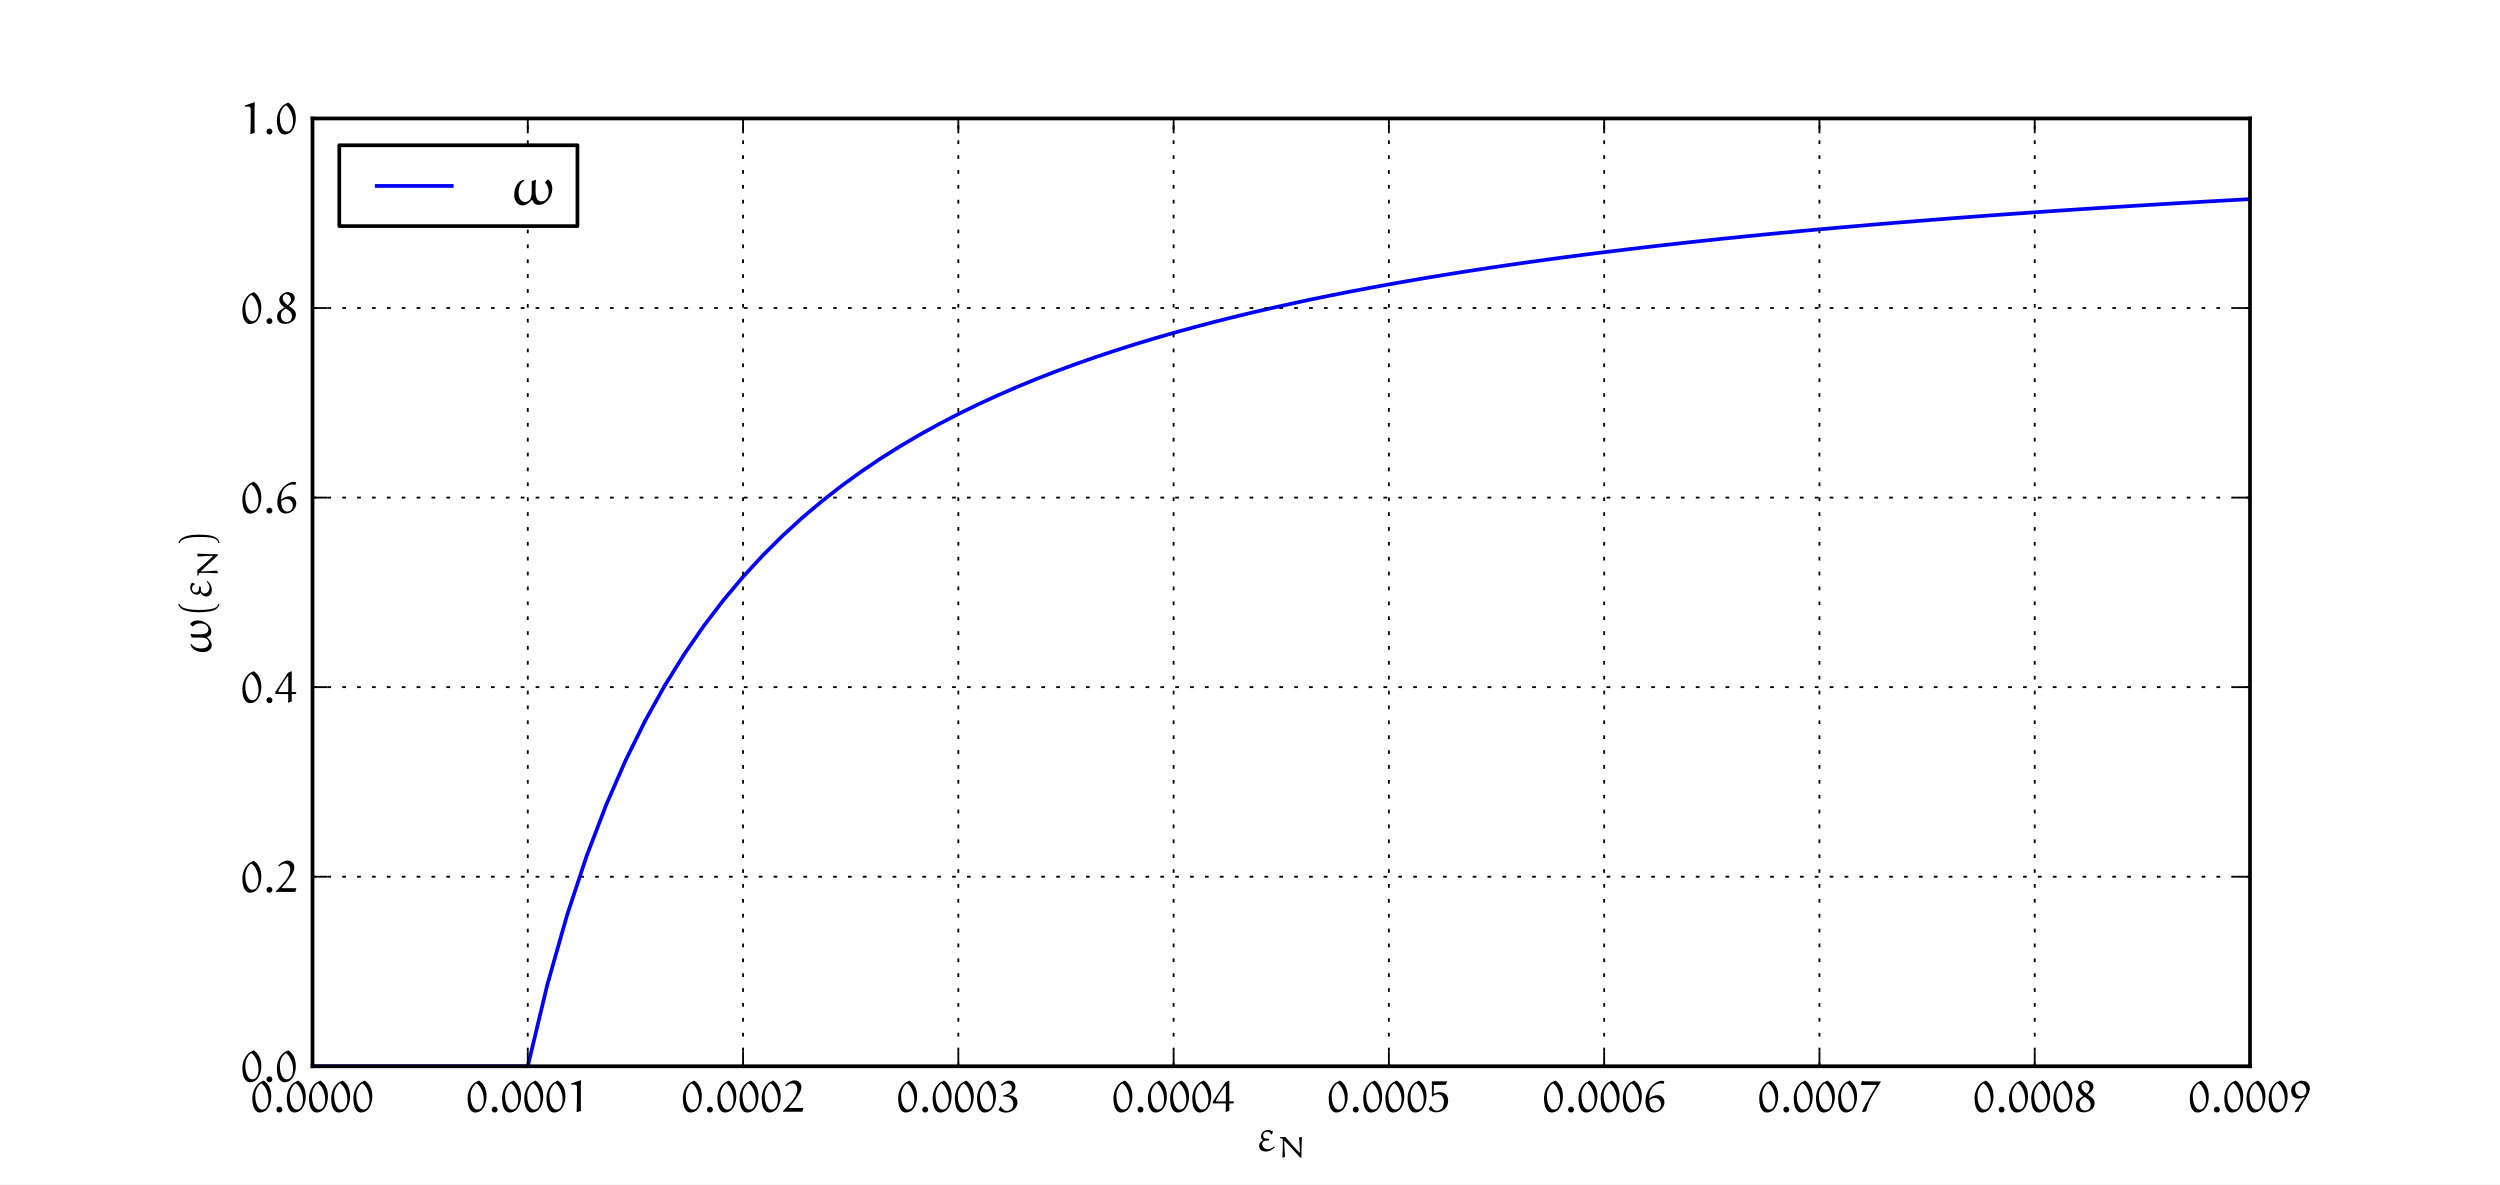 <?xml version="1.0" encoding="UTF-8"?>
<svg xmlns="http://www.w3.org/2000/svg" xmlns:xlink="http://www.w3.org/1999/xlink" width="672.3pt" height="318.6pt" viewBox="0 0 672.3 318.6" version="1.1">
<rect x="0" y="0" width="672.3" height="318.6" fill="#808080" stroke="none"/>
<defs>
<g>
<symbol overflow="visible" id="glyph0-0">
<path style="stroke:none;" d=""/>
</symbol>
<symbol overflow="visible" id="glyph0-1">
<path style="stroke:none;" d="M 3.469 -8.422 C 2.938 -8.203 2.359 -7.906 1.953 -7.516 C 0.938 -6.5 0.406 -5.062 0.406 -3.625 C 0.406 -2.922 0.469 -2.297 0.656 -1.625 C 0.781 -1.125 1.047 -0.641 1.406 -0.266 C 1.703 0.016 2.078 0.172 2.469 0.172 C 3.125 0.172 3.766 -0.094 4.234 -0.547 C 4.656 -0.984 4.969 -1.547 5.156 -2.109 C 5.406 -2.797 5.5 -3.531 5.5 -4.25 C 5.5 -5.188 5.312 -6.125 4.844 -6.953 C 4.5 -7.547 4.062 -8.031 3.469 -8.422 Z M 2.797 -7.656 C 3.328 -7.422 3.875 -6.594 3.938 -6.438 C 4.469 -5.516 4.75 -4.484 4.75 -3.406 C 4.75 -2.922 4.719 -2.438 4.578 -1.984 C 4.453 -1.609 4.297 -1.266 4.031 -0.984 C 3.781 -0.734 3.375 -0.625 3.016 -0.625 C 2.766 -0.625 2.422 -0.781 2.203 -1 C 1.828 -1.375 1.609 -1.859 1.453 -2.375 C 1.266 -3.031 1.203 -3.734 1.203 -4.438 C 1.203 -5.406 1.547 -6.359 2.156 -7.109 C 2.359 -7.344 2.562 -7.5 2.797 -7.656 Z M 2.797 -7.656 "/>
</symbol>
<symbol overflow="visible" id="glyph0-2">
<path style="stroke:none;" d="M 0.922 -0.625 C 0.922 -0.172 1.281 0.172 1.719 0.172 C 2.156 0.172 2.516 -0.172 2.516 -0.625 C 2.516 -1.062 2.156 -1.422 1.719 -1.422 C 1.281 -1.422 0.922 -1.062 0.922 -0.625 Z M 0.922 -0.625 "/>
</symbol>
<symbol overflow="visible" id="glyph0-3">
<path style="stroke:none;" d="M 3.688 -8.516 L 1.094 -7.641 L 1.094 -7.312 L 2.094 -7.312 C 2.391 -7.312 2.625 -7.062 2.641 -6.766 C 2.656 -6.469 2.656 -5.594 2.656 -5.016 C 2.656 -3.328 2.625 -1.656 2.562 0 L 2.703 0.062 L 3.703 -0.266 C 3.672 -1.172 3.672 -3.531 3.672 -5.156 C 3.672 -6.234 3.688 -7.297 3.75 -8.359 Z M 3.688 -8.516 "/>
</symbol>
<symbol overflow="visible" id="glyph0-4">
<path style="stroke:none;" d="M 5.641 -0.953 L 5.578 -1.047 L 1.891 -1.047 C 1.828 -1.047 1.766 -1.062 1.75 -1.109 C 1.734 -1.141 1.75 -1.172 1.75 -1.188 C 2.359 -1.875 2.922 -2.562 3.469 -3.281 C 3.844 -3.797 4.219 -4.297 4.516 -4.844 C 4.828 -5.391 5.094 -5.969 5.094 -6.609 C 5.094 -7.094 4.953 -7.594 4.594 -7.938 C 4.25 -8.281 3.781 -8.469 3.281 -8.469 C 2.828 -8.469 2.406 -8.328 2.016 -8.109 C 1.531 -7.859 1.125 -7.5 0.766 -7.109 L 1 -6.891 C 1.297 -7.125 1.547 -7.297 1.891 -7.484 C 2.109 -7.609 2.375 -7.656 2.641 -7.656 C 2.984 -7.656 3.344 -7.516 3.578 -7.25 C 3.922 -6.906 4 -6.422 4 -6.078 C 4 -5.297 3.719 -4.562 3.297 -3.891 C 2.969 -3.344 2.547 -2.844 2.125 -2.359 C 1.5 -1.609 0.828 -0.906 0.141 -0.219 L 0.141 -0.031 L 5.359 -0.031 Z M 5.641 -0.953 "/>
</symbol>
<symbol overflow="visible" id="glyph0-5">
<path style="stroke:none;" d="M 2.875 -4.562 C 3.375 -4.703 3.844 -4.969 4.203 -5.328 C 4.594 -5.719 4.766 -6.25 4.766 -6.797 C 4.766 -7.219 4.625 -7.656 4.312 -7.953 C 3.984 -8.297 3.484 -8.391 3.031 -8.391 C 2.688 -8.391 2.359 -8.266 2.062 -8.109 C 1.641 -7.875 1.234 -7.578 0.859 -7.266 L 1.031 -7 C 1.297 -7.188 1.578 -7.344 1.875 -7.484 C 2.078 -7.562 2.281 -7.641 2.484 -7.641 C 2.844 -7.641 3.188 -7.547 3.438 -7.297 C 3.672 -7.078 3.797 -6.781 3.797 -6.453 C 3.797 -6 3.609 -5.562 3.281 -5.219 C 3.078 -5.031 2.828 -4.891 2.562 -4.766 C 2.234 -4.609 1.859 -4.516 1.5 -4.438 L 1.5 -4.125 C 1.938 -4.125 2.375 -4.094 2.812 -4 C 3.109 -3.922 3.406 -3.812 3.625 -3.578 C 3.969 -3.219 4.203 -2.734 4.203 -2.219 C 4.203 -1.688 4.047 -1.141 3.656 -0.75 C 3.328 -0.438 2.906 -0.281 2.469 -0.281 C 2.031 -0.281 1.625 -0.484 1.328 -0.797 C 1.141 -0.984 0.984 -1.203 0.844 -1.453 L 0.719 -1.453 L 0.219 -0.578 L 0.297 -0.453 C 0.844 -0.031 1.484 0.203 2.156 0.203 C 3.031 0.203 3.891 -0.094 4.5 -0.703 C 5.016 -1.203 5.328 -1.859 5.328 -2.562 C 5.328 -3.031 5.172 -3.484 4.859 -3.797 C 4.641 -4.016 4.344 -4.141 4.078 -4.25 C 3.688 -4.375 3.281 -4.438 2.875 -4.469 Z M 2.875 -4.562 "/>
</symbol>
<symbol overflow="visible" id="glyph0-6">
<path style="stroke:none;" d="M 4.312 -8.422 L 3.406 -8 L -0.016 -2.812 L -0.016 -2.281 L 3.375 -2.281 L 3.469 -2.172 C 3.469 -1.422 3.469 -0.438 3.406 -0.016 L 3.469 0.062 L 4.422 -0.328 C 4.391 -0.594 4.391 -1.547 4.391 -2.188 L 4.484 -2.281 L 5.469 -2.281 L 5.656 -2.719 L 5.594 -2.812 L 4.469 -2.812 L 4.391 -2.922 C 4.391 -4.766 4.391 -8.016 4.406 -8.344 Z M 3.469 -2.906 L 3.391 -2.812 L 0.828 -2.812 L 0.766 -2.891 C 0.781 -3.156 1.781 -4.812 2.234 -5.516 C 2.578 -6.047 2.938 -6.594 3.344 -7.062 C 3.375 -7.094 3.438 -7.094 3.453 -7.062 C 3.453 -7.047 3.469 -7.016 3.469 -7 Z M 3.469 -2.906 "/>
</symbol>
<symbol overflow="visible" id="glyph0-7">
<path style="stroke:none;" d="M 1.5 -7.094 C 1.5 -7.172 1.562 -7.219 1.641 -7.219 C 2.219 -7.219 3.719 -7.25 4.75 -7.281 L 5.078 -8.219 L 1.078 -8.219 L 0.984 -8.125 L 0.984 -4.219 L 1.141 -4.094 C 1.531 -4.453 2.016 -4.719 2.547 -4.719 C 2.953 -4.719 3.359 -4.609 3.641 -4.312 C 4.078 -3.891 4.203 -3.266 4.203 -2.672 C 4.203 -2 4.031 -1.297 3.562 -0.828 C 3.203 -0.469 2.719 -0.312 2.219 -0.312 C 1.891 -0.312 1.578 -0.484 1.344 -0.703 C 1.094 -0.953 0.938 -1.266 0.797 -1.578 L 0.672 -1.578 L 0.141 -0.906 L 0.156 -0.766 C 0.641 -0.172 1.375 0.125 2.125 0.125 C 3.031 0.125 3.891 -0.219 4.516 -0.844 C 5.078 -1.406 5.359 -2.203 5.359 -3 C 5.359 -3.625 5.172 -4.25 4.719 -4.703 C 4.297 -5.125 3.688 -5.297 3.078 -5.297 C 2.516 -5.297 1.984 -5.094 1.5 -4.859 Z M 1.5 -7.094 "/>
</symbol>
<symbol overflow="visible" id="glyph0-8">
<path style="stroke:none;" d="M 5.625 -8.219 C 5.453 -8.297 5.156 -8.359 4.969 -8.359 C 4.484 -8.359 4 -8.219 3.578 -7.984 C 3.031 -7.703 2.562 -7.328 2.141 -6.891 C 1.078 -5.828 0.531 -4.344 0.531 -2.844 C 0.531 -1.953 0.734 -1.047 1.375 -0.406 C 1.75 -0.031 2.281 0.156 2.828 0.156 C 3.562 0.156 4.25 -0.156 4.766 -0.672 C 5.266 -1.172 5.625 -1.812 5.625 -2.516 C 5.625 -3.062 5.453 -3.594 5.062 -4 C 4.75 -4.312 4.297 -4.5 3.844 -4.5 C 3.016 -4.5 2.266 -4.156 1.625 -3.641 L 1.547 -3.656 C 1.547 -4.812 1.781 -6.016 2.719 -6.891 C 3.219 -7.344 3.859 -7.656 4.594 -7.656 C 4.828 -7.656 5.047 -7.625 5.281 -7.531 L 5.391 -7.578 Z M 1.578 -3.172 C 1.844 -3.422 2.562 -3.75 3.062 -3.75 C 3.453 -3.75 3.859 -3.625 4.141 -3.328 C 4.484 -3 4.688 -2.531 4.688 -2.062 C 4.688 -1.562 4.547 -1.094 4.203 -0.75 C 3.922 -0.484 3.531 -0.375 3.141 -0.375 C 2.844 -0.375 2.547 -0.516 2.328 -0.719 C 2.078 -0.969 1.875 -1.312 1.766 -1.656 C 1.625 -2.141 1.578 -2.672 1.578 -3.172 Z M 1.578 -3.172 "/>
</symbol>
<symbol overflow="visible" id="glyph0-9">
<path style="stroke:none;" d="M 5.906 -8.062 L 5.906 -8.203 L 3.422 -8.203 C 2.875 -8.203 1.047 -8.219 0.844 -8.297 L 0.578 -7.344 L 0.672 -7.25 L 4.688 -7.25 L 4.75 -7.094 C 4.016 -5.922 2.844 -3.875 2.844 -3.875 C 2.203 -2.766 1.188 -0.984 0.891 0 L 0.969 0.094 L 1.969 -0.141 C 2.359 -1.891 3.125 -3.516 4.062 -5.047 Z M 5.906 -8.062 "/>
</symbol>
<symbol overflow="visible" id="glyph0-10">
<path style="stroke:none;" d="M 2.844 -4 C 3.109 -3.828 3.688 -3.438 3.875 -3.281 C 4.219 -2.922 4.469 -2.5 4.469 -2.016 C 4.469 -1.562 4.344 -1.078 4.031 -0.766 C 3.734 -0.484 3.328 -0.375 2.922 -0.375 C 2.578 -0.375 2.219 -0.531 1.969 -0.781 C 1.625 -1.141 1.469 -1.625 1.469 -2.109 C 1.469 -2.562 1.594 -3.016 1.906 -3.328 C 2.156 -3.594 2.516 -3.828 2.844 -4 Z M 3.734 -4.609 L 3.734 -4.734 C 4.141 -4.984 4.5 -5.297 4.781 -5.672 C 5.016 -6 5.203 -6.391 5.203 -6.797 C 5.203 -7.203 5.062 -7.594 4.766 -7.875 C 4.578 -8.062 4.297 -8.219 4.047 -8.297 C 3.719 -8.406 3.391 -8.453 3.031 -8.438 C 2.516 -8.234 2.016 -8 1.609 -7.625 C 1.234 -7.297 1.062 -6.812 1.062 -6.328 C 1.062 -5.953 1.219 -5.594 1.422 -5.266 C 1.703 -4.891 2.016 -4.609 2.406 -4.344 L 2.406 -4.203 C 1.891 -3.906 1.297 -3.547 0.984 -3.25 C 0.625 -2.891 0.484 -2.375 0.484 -1.875 C 0.484 -1.344 0.594 -0.797 0.984 -0.422 C 1.406 0 2.047 0.125 2.625 0.125 C 3.484 0.125 4.297 -0.203 4.906 -0.797 C 5.312 -1.219 5.516 -1.781 5.516 -2.359 C 5.516 -2.859 5.312 -3.328 4.953 -3.672 C 4.75 -3.875 4.172 -4.297 3.734 -4.609 Z M 3.328 -4.922 C 2.969 -5.172 2.562 -5.516 2.312 -5.875 C 2.125 -6.125 1.984 -6.406 1.984 -6.719 C 1.984 -6.953 2.031 -7.25 2.172 -7.453 C 2.266 -7.578 2.484 -7.75 2.672 -7.875 C 3.172 -7.875 3.578 -7.703 3.844 -7.391 C 4.094 -7.094 4.203 -6.734 4.203 -6.484 C 4.203 -5.859 3.844 -5.266 3.328 -4.922 Z M 3.328 -4.922 "/>
</symbol>
<symbol overflow="visible" id="glyph0-11">
<path style="stroke:none;" d="M 2.562 -0.125 C 2.625 -0.578 2.828 -0.984 3.047 -1.375 C 3.375 -2.016 3.781 -2.625 4.188 -3.234 C 4.562 -3.797 4.906 -4.359 5.188 -4.984 C 5.359 -5.422 5.516 -5.859 5.516 -6.312 C 5.516 -6.859 5.312 -7.406 4.938 -7.781 C 4.703 -8.016 4.422 -8.156 4.125 -8.266 C 3.891 -8.328 3.531 -8.391 2.938 -8.391 C 2.344 -8.125 1.297 -7.578 0.938 -7.141 C 0.594 -6.719 0.484 -6.188 0.484 -5.562 C 0.484 -5.016 0.75 -4.453 1.094 -4.109 C 1.422 -3.797 1.984 -3.578 2.312 -3.578 C 2.547 -3.578 2.812 -3.594 3.031 -3.656 C 3.375 -3.75 3.75 -3.891 4.109 -4.094 L 4.172 -4.016 C 3.797 -3.359 2.766 -2 2.766 -2 C 2.234 -1.297 1.656 -0.531 1.422 0.016 L 1.547 0.109 Z M 4.203 -4.594 C 3.906 -4.297 3.484 -4.203 3.094 -4.203 C 2.75 -4.203 2.375 -4.359 2.125 -4.609 C 1.719 -5.016 1.547 -5.578 1.547 -6.156 C 1.547 -6.844 1.859 -7.359 2.422 -7.688 C 2.5 -7.703 2.531 -7.703 2.625 -7.703 C 3.125 -7.703 3.641 -7.547 3.938 -7.25 C 4.344 -6.859 4.562 -6.328 4.562 -5.766 C 4.562 -5.344 4.5 -4.891 4.203 -4.594 Z M 4.203 -4.594 "/>
</symbol>
<symbol overflow="visible" id="glyph0-12">
<path style="stroke:none;" d="M 4.688 -5.141 C 4.312 -5.406 3.891 -5.625 3.438 -5.625 C 2.891 -5.625 2.328 -5.453 1.953 -5.062 C 1.625 -4.75 1.438 -4.344 1.438 -3.828 C 1.438 -3.469 1.672 -3.062 1.953 -2.891 L 1.953 -2.812 C 1.719 -2.703 1.516 -2.547 1.344 -2.375 C 1.062 -2.109 0.938 -1.703 0.938 -1.297 C 0.938 -0.938 1.078 -0.578 1.344 -0.312 C 1.703 0.031 2.219 0.172 2.703 0.172 C 3.641 0.172 4.5 -0.297 5.141 -0.984 L 5.047 -1.141 L 4.938 -1.172 C 4.688 -0.969 4.406 -0.781 4.109 -0.641 C 3.859 -0.531 3.609 -0.453 3.344 -0.453 C 2.938 -0.453 2.562 -0.531 2.234 -0.828 C 1.953 -1.094 1.766 -1.406 1.766 -1.812 C 1.766 -2.016 1.812 -2.266 1.984 -2.422 C 2.219 -2.656 2.547 -2.766 2.875 -2.766 C 3.078 -2.766 3.25 -2.766 3.438 -2.719 L 3.688 -3.281 C 3.484 -3.281 3.078 -3.297 3.078 -3.297 C 2.766 -3.297 2.469 -3.328 2.234 -3.531 C 2.062 -3.734 2.016 -3.969 2.016 -4.219 C 2.016 -4.438 2.078 -4.641 2.219 -4.781 C 2.453 -5.016 2.734 -5.141 3.047 -5.141 C 3.375 -5.141 3.688 -5.031 3.922 -4.812 C 4.047 -4.688 4.141 -4.547 4.203 -4.375 L 4.328 -4.359 Z M 4.688 -5.141 "/>
</symbol>
<symbol overflow="visible" id="glyph1-0">
<path style="stroke:none;" d=""/>
</symbol>
<symbol overflow="visible" id="glyph1-1">
<path style="stroke:none;" d="M 6.594 -5.531 L 5.859 -5.406 C 6.062 -2.984 6.078 -2.188 6.078 -1.375 C 6.078 -1.359 6.078 -1.312 6.031 -1.312 C 6 -1.312 5.953 -1.359 5.922 -1.375 C 4.875 -2.375 3.422 -4.094 2.219 -5.5 L 0.75 -5.5 L 0.688 -5.438 L 0.719 -5.234 C 0.922 -5.188 1.297 -5.109 1.297 -5.109 C 1.359 -5.094 1.406 -5.062 1.438 -5.016 C 1.484 -4.969 1.484 -4.906 1.484 -4.844 C 1.516 -3.25 1.469 -1.641 1.375 -0.031 L 1.469 0.047 L 2.094 -0.203 C 1.984 -1.578 1.875 -3.328 1.875 -4.359 C 1.875 -4.406 1.875 -4.484 1.922 -4.5 C 1.969 -4.5 2.016 -4.453 2.047 -4.422 C 2.5 -3.969 3.234 -3.219 4.141 -2.219 L 5.578 -0.641 C 5.844 -0.328 5.969 -0.203 6.188 0 L 6.5 0 C 6.5 -1.812 6.531 -3.656 6.641 -5.469 Z M 6.594 -5.531 "/>
</symbol>
<symbol overflow="visible" id="glyph2-0">
<path style="stroke:none;" d=""/>
</symbol>
<symbol overflow="visible" id="glyph2-1">
<path style="stroke:none;" d="M -5.031 -7.75 L -4.891 -7.719 C -4.406 -8.297 -3.641 -8.531 -2.922 -8.531 C -2.312 -8.531 -1.625 -8.375 -1.203 -7.953 C -0.906 -7.656 -0.734 -7.297 -0.734 -6.875 C -0.734 -6.609 -0.812 -6.344 -1 -6.156 C -1.219 -5.922 -1.453 -5.828 -1.766 -5.734 C -2.188 -5.625 -2.719 -5.578 -3.156 -5.578 C -3.938 -5.578 -4.781 -5.578 -5.484 -5.688 L -5.562 -5.625 L -5.234 -4.719 L -2.969 -4.719 C -2.578 -4.719 -2.188 -4.703 -1.812 -4.609 C -1.547 -4.547 -1.297 -4.469 -1.094 -4.281 C -0.812 -4 -0.594 -3.625 -0.594 -3.219 C -0.594 -2.875 -0.781 -2.547 -1.016 -2.312 C -1.203 -2.109 -1.469 -2 -1.734 -1.906 C -2.062 -1.812 -2.422 -1.781 -2.766 -1.781 C -3.594 -1.781 -4.438 -2.016 -5.016 -2.609 C -5.156 -2.734 -5.281 -2.922 -5.406 -3.078 L -5.562 -2.875 C -5.438 -2.5 -5.266 -2.109 -5 -1.844 C -4.234 -1.078 -3.156 -0.797 -2.109 -0.797 C -1.438 -0.797 -0.766 -1.031 -0.297 -1.5 C 0.016 -1.812 0.156 -2.25 0.156 -2.688 C 0.156 -3.031 0 -3.438 -0.172 -3.734 C -0.422 -4.141 -0.719 -4.438 -1.047 -4.75 L -1.047 -4.891 C -0.766 -5.016 -0.438 -5.172 -0.281 -5.328 C -0.031 -5.594 0.047 -5.969 0.047 -6.328 C 0.047 -7.031 -0.297 -7.656 -0.781 -8.141 C -1.547 -8.906 -2.578 -9.328 -3.656 -9.328 C -4.422 -9.328 -5.156 -9.031 -5.641 -8.422 L -5.609 -8.266 Z M -5.031 -7.75 "/>
</symbol>
<symbol overflow="visible" id="glyph2-2">
<path style="stroke:none;" d="M -5.141 -4.688 C -5.406 -4.312 -5.625 -3.891 -5.625 -3.438 C -5.625 -2.891 -5.453 -2.328 -5.062 -1.953 C -4.75 -1.625 -4.344 -1.438 -3.828 -1.438 C -3.469 -1.438 -3.062 -1.672 -2.891 -1.953 L -2.812 -1.953 C -2.703 -1.719 -2.547 -1.516 -2.375 -1.344 C -2.109 -1.062 -1.703 -0.938 -1.297 -0.938 C -0.938 -0.938 -0.578 -1.078 -0.312 -1.344 C 0.031 -1.703 0.172 -2.219 0.172 -2.703 C 0.172 -3.641 -0.297 -4.5 -0.984 -5.141 L -1.141 -5.047 L -1.172 -4.938 C -0.969 -4.688 -0.781 -4.406 -0.641 -4.109 C -0.531 -3.859 -0.453 -3.609 -0.453 -3.344 C -0.453 -2.938 -0.531 -2.562 -0.828 -2.234 C -1.094 -1.953 -1.406 -1.766 -1.812 -1.766 C -2.016 -1.766 -2.266 -1.812 -2.422 -1.984 C -2.656 -2.219 -2.766 -2.547 -2.766 -2.875 C -2.766 -3.078 -2.766 -3.25 -2.719 -3.438 L -3.281 -3.688 C -3.281 -3.484 -3.297 -3.078 -3.297 -3.078 C -3.297 -2.766 -3.328 -2.469 -3.531 -2.234 C -3.734 -2.062 -3.969 -2.016 -4.219 -2.016 C -4.438 -2.016 -4.641 -2.078 -4.781 -2.219 C -5.016 -2.453 -5.141 -2.734 -5.141 -3.047 C -5.141 -3.375 -5.031 -3.688 -4.812 -3.922 C -4.688 -4.047 -4.547 -4.141 -4.375 -4.203 L -4.359 -4.328 Z M -5.141 -4.688 "/>
</symbol>
<symbol overflow="visible" id="glyph3-0">
<path style="stroke:none;" d=""/>
</symbol>
<symbol overflow="visible" id="glyph3-1">
<path style="stroke:none;" d="M 1.953 -3.594 C 1.906 -3.359 1.703 -3 1.469 -2.797 C 1.281 -2.625 1.047 -2.516 0.812 -2.438 C 0.484 -2.312 0.125 -2.25 -0.219 -2.172 C -1.219 -2.016 -2.25 -1.969 -3.281 -1.969 C -4.141 -1.969 -5 -2.016 -5.844 -2.141 C -6.469 -2.234 -7.078 -2.359 -7.641 -2.625 C -8.047 -2.828 -8.406 -3.219 -8.5 -3.594 L -8.828 -3.594 C -8.734 -3.109 -8.359 -2.578 -7.938 -2.281 C -7.391 -1.906 -6.734 -1.719 -6.094 -1.594 C -5.203 -1.406 -4.266 -1.344 -3.344 -1.344 C -2.375 -1.344 -1.406 -1.406 -0.453 -1.562 C 0.156 -1.672 0.781 -1.812 1.297 -2.188 C 1.734 -2.516 2.188 -3.031 2.234 -3.594 Z M 1.953 -3.594 "/>
</symbol>
<symbol overflow="visible" id="glyph3-2">
<path style="stroke:none;" d="M -8.469 -1.031 C -8.359 -1.328 -8.172 -1.609 -7.906 -1.797 C -7.375 -2.156 -6.734 -2.312 -6.109 -2.453 C -5.188 -2.625 -4.25 -2.672 -3.297 -2.672 C -2.25 -2.672 -1.188 -2.672 -0.141 -2.516 C 0.172 -2.469 0.484 -2.375 0.797 -2.266 C 1.016 -2.203 1.234 -2.109 1.406 -1.969 C 1.703 -1.734 1.891 -1.344 1.969 -1.031 L 2.266 -1.031 C 2.219 -1.406 1.922 -2.016 1.531 -2.328 C 1.031 -2.75 0.391 -2.922 -0.234 -3.062 C -1.234 -3.25 -2.25 -3.297 -3.25 -3.297 C -4.266 -3.297 -5.266 -3.234 -6.266 -3 C -6.938 -2.828 -7.625 -2.578 -8.156 -2.109 C -8.469 -1.812 -8.719 -1.438 -8.797 -1.031 Z M -8.469 -1.031 "/>
</symbol>
<symbol overflow="visible" id="glyph4-0">
<path style="stroke:none;" d=""/>
</symbol>
<symbol overflow="visible" id="glyph4-1">
<path style="stroke:none;" d="M -5.531 -6.594 L -5.406 -5.859 C -2.984 -6.062 -2.188 -6.078 -1.375 -6.078 C -1.359 -6.078 -1.312 -6.078 -1.312 -6.031 C -1.312 -6 -1.359 -5.953 -1.375 -5.922 C -2.375 -4.875 -4.094 -3.422 -5.5 -2.219 L -5.5 -0.75 L -5.438 -0.688 L -5.234 -0.719 C -5.188 -0.922 -5.109 -1.297 -5.109 -1.297 C -5.094 -1.359 -5.062 -1.406 -5.016 -1.438 C -4.969 -1.484 -4.906 -1.484 -4.844 -1.484 C -3.25 -1.516 -1.641 -1.469 -0.031 -1.375 L 0.047 -1.469 L -0.203 -2.094 C -1.578 -1.984 -3.328 -1.875 -4.359 -1.875 C -4.406 -1.875 -4.484 -1.875 -4.5 -1.922 C -4.5 -1.969 -4.453 -2.016 -4.422 -2.047 C -3.969 -2.5 -3.219 -3.234 -2.219 -4.141 L -0.641 -5.578 C -0.328 -5.844 -0.203 -5.969 0 -6.188 L 0 -6.5 C -1.812 -6.5 -3.656 -6.531 -5.469 -6.641 Z M -5.531 -6.594 "/>
</symbol>
<symbol overflow="visible" id="glyph5-0">
<path style="stroke:none;" d=""/>
</symbol>
<symbol overflow="visible" id="glyph5-1">
<path style="stroke:none;" d="M 9.312 -6.031 L 9.266 -5.859 C 9.953 -5.281 10.234 -4.375 10.234 -3.5 C 10.234 -2.781 10.062 -1.953 9.531 -1.453 C 9.188 -1.094 8.766 -0.875 8.25 -0.875 C 7.938 -0.875 7.609 -0.969 7.391 -1.203 C 7.109 -1.469 6.984 -1.75 6.891 -2.125 C 6.734 -2.625 6.703 -3.25 6.703 -3.781 C 6.703 -4.719 6.703 -5.734 6.828 -6.578 L 6.734 -6.688 L 5.672 -6.281 L 5.672 -3.578 C 5.672 -3.094 5.641 -2.625 5.516 -2.172 C 5.453 -1.844 5.359 -1.547 5.141 -1.312 C 4.797 -0.969 4.344 -0.719 3.859 -0.719 C 3.438 -0.719 3.062 -0.938 2.766 -1.219 C 2.531 -1.453 2.391 -1.766 2.297 -2.078 C 2.188 -2.484 2.141 -2.906 2.141 -3.328 C 2.141 -4.312 2.422 -5.328 3.125 -6.031 C 3.281 -6.188 3.5 -6.344 3.688 -6.484 L 3.453 -6.688 C 3 -6.531 2.531 -6.328 2.203 -6 C 1.297 -5.078 0.969 -3.781 0.969 -2.531 C 0.969 -1.719 1.234 -0.922 1.812 -0.359 C 2.188 0.016 2.703 0.188 3.234 0.188 C 3.641 0.188 4.125 0 4.484 -0.219 C 4.969 -0.5 5.328 -0.859 5.688 -1.25 L 5.859 -1.25 C 6.031 -0.922 6.203 -0.531 6.391 -0.344 C 6.719 -0.031 7.156 0.062 7.609 0.062 C 8.438 0.062 9.188 -0.359 9.766 -0.938 C 10.688 -1.844 11.203 -3.094 11.203 -4.391 C 11.203 -5.312 10.844 -6.203 10.109 -6.766 L 9.906 -6.734 Z M 9.312 -6.031 "/>
</symbol>
</g>
<clipPath id="clip1">
  <path d="M 84.039 52 L 605.07 52 L 605.07 286.738 L 84.039 286.738 Z M 84.039 52 "/>
</clipPath>
<clipPath id="clip2">
  <path d="M 84.039 31.859 L 85 31.859 L 85 286.738 L 84.039 286.738 Z M 84.039 31.859 "/>
</clipPath>
<clipPath id="clip3">
  <path d="M 141 31.859 L 143 31.859 L 143 286.738 L 141 286.738 Z M 141 31.859 "/>
</clipPath>
<clipPath id="clip4">
  <path d="M 199 31.859 L 201 31.859 L 201 286.738 L 199 286.738 Z M 199 31.859 "/>
</clipPath>
<clipPath id="clip5">
  <path d="M 257 31.859 L 258 31.859 L 258 286.738 L 257 286.738 Z M 257 31.859 "/>
</clipPath>
<clipPath id="clip6">
  <path d="M 315 31.859 L 316 31.859 L 316 286.738 L 315 286.738 Z M 315 31.859 "/>
</clipPath>
<clipPath id="clip7">
  <path d="M 373 31.859 L 374 31.859 L 374 286.738 L 373 286.738 Z M 373 31.859 "/>
</clipPath>
<clipPath id="clip8">
  <path d="M 431 31.859 L 432 31.859 L 432 286.738 L 431 286.738 Z M 431 31.859 "/>
</clipPath>
<clipPath id="clip9">
  <path d="M 489 31.859 L 490 31.859 L 490 286.738 L 489 286.738 Z M 489 31.859 "/>
</clipPath>
<clipPath id="clip10">
  <path d="M 546 31.859 L 548 31.859 L 548 286.738 L 546 286.738 Z M 546 31.859 "/>
</clipPath>
<clipPath id="clip11">
  <path d="M 604 31.859 L 605.07 31.859 L 605.07 286.738 L 604 286.738 Z M 604 31.859 "/>
</clipPath>
<clipPath id="clip12">
  <path d="M 84.039 286 L 605.07 286 L 605.07 286.738 L 84.039 286.738 Z M 84.039 286 "/>
</clipPath>
<clipPath id="clip13">
  <path d="M 84.039 235 L 605.07 235 L 605.07 237 L 84.039 237 Z M 84.039 235 "/>
</clipPath>
<clipPath id="clip14">
  <path d="M 84.039 184 L 605.07 184 L 605.07 186 L 84.039 186 Z M 84.039 184 "/>
</clipPath>
<clipPath id="clip15">
  <path d="M 84.039 133 L 605.07 133 L 605.07 135 L 84.039 135 Z M 84.039 133 "/>
</clipPath>
<clipPath id="clip16">
  <path d="M 84.039 82 L 605.07 82 L 605.07 84 L 84.039 84 Z M 84.039 82 "/>
</clipPath>
<clipPath id="clip17">
  <path d="M 84.039 31.859 L 605.07 31.859 L 605.07 33 L 84.039 33 Z M 84.039 31.859 "/>
</clipPath>
</defs>
<g id="surface1">
<path style="fill-rule:nonzero;fill:rgb(100%,100%,100%);fill-opacity:1;stroke-width:1;stroke-linecap:square;stroke-linejoin:round;stroke:rgb(100%,100%,100%);stroke-opacity:1;stroke-miterlimit:10;" d="M 0 -0.002 L 672.301 -0.002 L 672.301 318.6 L 0 318.6 L 0 -0.002 " transform="matrix(1,0,0,-1,0,318.6)"/>
<path style=" stroke:none;fill-rule:nonzero;fill:rgb(100%,100%,100%);fill-opacity:1;" d="M 84.039 286.738 L 605.07 286.738 L 605.07 31.859 L 84.039 31.859 L 84.039 286.738 "/>
<g clip-path="url(#clip1)" clip-rule="nonzero">
<path style="fill:none;stroke-width:1;stroke-linecap:square;stroke-linejoin:round;stroke:rgb(0%,0%,100%);stroke-opacity:1;stroke-miterlimit:10;" d="M 84.039 31.862 L 141.93 31.862 L 147.191 53.807 L 152.457 72.377 L 157.719 88.291 L 162.98 102.08 L 168.246 114.147 L 173.508 124.787 L 178.77 134.248 L 184.035 142.713 L 189.297 150.327 L 194.559 157.217 L 199.824 163.479 L 205.086 169.194 L 210.348 174.432 L 215.613 179.252 L 220.875 183.698 L 226.137 187.815 L 231.398 191.635 L 236.664 195.194 L 241.926 198.514 L 247.188 201.616 L 252.453 204.526 L 257.715 207.26 L 262.977 209.83 L 268.242 212.252 L 273.504 214.541 L 278.766 216.705 L 284.031 218.756 L 289.293 220.698 L 294.555 222.545 L 299.82 224.299 L 305.082 225.971 L 310.344 227.565 L 315.609 229.084 L 320.871 230.537 L 326.133 231.924 L 331.395 233.252 L 336.66 234.526 L 341.922 235.745 L 347.184 236.916 L 352.449 238.041 L 357.711 239.123 L 362.973 240.162 L 368.238 241.162 L 373.5 242.127 L 378.762 243.057 L 384.027 243.952 L 389.289 244.819 L 394.551 245.655 L 399.816 246.459 L 405.078 247.241 L 410.34 247.995 L 415.605 248.725 L 420.867 249.432 L 426.129 250.116 L 431.391 250.78 L 436.656 251.424 L 441.918 252.049 L 447.18 252.655 L 452.445 253.245 L 457.707 253.815 L 462.969 254.373 L 468.234 254.912 L 473.496 255.436 L 478.758 255.948 L 484.023 256.444 L 489.285 256.928 L 494.547 257.401 L 499.812 257.858 L 505.074 258.307 L 510.336 258.741 L 515.602 259.166 L 520.863 259.58 L 526.125 259.987 L 531.387 260.381 L 536.652 260.768 L 541.914 261.143 L 547.176 261.51 L 552.441 261.87 L 557.703 262.221 L 562.965 262.565 L 568.23 262.897 L 573.492 263.225 L 578.754 263.545 L 584.02 263.862 L 589.281 264.166 L 594.543 264.467 L 599.809 264.76 L 605.07 265.049 " transform="matrix(1,0,0,-1,0,318.6)"/>
</g>
<g clip-path="url(#clip2)" clip-rule="nonzero">
<path style="fill:none;stroke-width:0.5;stroke-linecap:butt;stroke-linejoin:round;stroke:rgb(0%,0%,0%);stroke-opacity:1;stroke-dasharray:1,3;stroke-miterlimit:10;" d="M 84.039 31.862 L 84.039 286.741 " transform="matrix(1,0,0,-1,0,318.6)"/>
</g>
<path style="fill:none;stroke-width:0.5;stroke-linecap:butt;stroke-linejoin:round;stroke:rgb(0%,0%,0%);stroke-opacity:1;stroke-miterlimit:10;" d="M 84.039 31.862 L 84.039 35.862 " transform="matrix(1,0,0,-1,0,318.6)"/>
<path style="fill:none;stroke-width:0.5;stroke-linecap:butt;stroke-linejoin:round;stroke:rgb(0%,0%,0%);stroke-opacity:1;stroke-miterlimit:10;" d="M 84.039 286.741 L 84.039 282.741 " transform="matrix(1,0,0,-1,0,318.6)"/>
<g style="fill:rgb(0%,0%,0%);fill-opacity:1;">
  <use xlink:href="#glyph0-1" x="67.444" y="299.006"/>
  <use xlink:href="#glyph0-2" x="73.41" y="299.006"/>
  <use xlink:href="#glyph0-1" x="76.722" y="299.006"/>
  <use xlink:href="#glyph0-1" x="82.687" y="299.006"/>
  <use xlink:href="#glyph0-1" x="88.653" y="299.006"/>
  <use xlink:href="#glyph0-1" x="94.618" y="299.006"/>
</g>
<g clip-path="url(#clip3)" clip-rule="nonzero">
<path style="fill:none;stroke-width:0.5;stroke-linecap:butt;stroke-linejoin:round;stroke:rgb(0%,0%,0%);stroke-opacity:1;stroke-dasharray:1,3;stroke-miterlimit:10;" d="M 141.93 31.862 L 141.93 286.741 " transform="matrix(1,0,0,-1,0,318.6)"/>
</g>
<path style="fill:none;stroke-width:0.5;stroke-linecap:butt;stroke-linejoin:round;stroke:rgb(0%,0%,0%);stroke-opacity:1;stroke-miterlimit:10;" d="M 141.93 31.862 L 141.93 35.862 " transform="matrix(1,0,0,-1,0,318.6)"/>
<path style="fill:none;stroke-width:0.5;stroke-linecap:butt;stroke-linejoin:round;stroke:rgb(0%,0%,0%);stroke-opacity:1;stroke-miterlimit:10;" d="M 141.93 286.741 L 141.93 282.741 " transform="matrix(1,0,0,-1,0,318.6)"/>
<g style="fill:rgb(0%,0%,0%);fill-opacity:1;">
  <use xlink:href="#glyph0-1" x="125.337" y="299.006"/>
  <use xlink:href="#glyph0-2" x="131.303" y="299.006"/>
  <use xlink:href="#glyph0-1" x="134.614" y="299.006"/>
  <use xlink:href="#glyph0-1" x="140.58" y="299.006"/>
  <use xlink:href="#glyph0-1" x="146.545" y="299.006"/>
  <use xlink:href="#glyph0-3" x="152.511" y="299.006"/>
</g>
<g clip-path="url(#clip4)" clip-rule="nonzero">
<path style="fill:none;stroke-width:0.5;stroke-linecap:butt;stroke-linejoin:round;stroke:rgb(0%,0%,0%);stroke-opacity:1;stroke-dasharray:1,3;stroke-miterlimit:10;" d="M 199.824 31.862 L 199.824 286.741 " transform="matrix(1,0,0,-1,0,318.6)"/>
</g>
<path style="fill:none;stroke-width:0.5;stroke-linecap:butt;stroke-linejoin:round;stroke:rgb(0%,0%,0%);stroke-opacity:1;stroke-miterlimit:10;" d="M 199.824 31.862 L 199.824 35.862 " transform="matrix(1,0,0,-1,0,318.6)"/>
<path style="fill:none;stroke-width:0.5;stroke-linecap:butt;stroke-linejoin:round;stroke:rgb(0%,0%,0%);stroke-opacity:1;stroke-miterlimit:10;" d="M 199.824 286.741 L 199.824 282.741 " transform="matrix(1,0,0,-1,0,318.6)"/>
<g style="fill:rgb(0%,0%,0%);fill-opacity:1;">
  <use xlink:href="#glyph0-1" x="183.229" y="299.006"/>
  <use xlink:href="#glyph0-2" x="189.195" y="299.006"/>
  <use xlink:href="#glyph0-1" x="192.507" y="299.006"/>
  <use xlink:href="#glyph0-1" x="198.472" y="299.006"/>
  <use xlink:href="#glyph0-1" x="204.438" y="299.006"/>
  <use xlink:href="#glyph0-4" x="210.403" y="299.006"/>
</g>
<g clip-path="url(#clip5)" clip-rule="nonzero">
<path style="fill:none;stroke-width:0.5;stroke-linecap:butt;stroke-linejoin:round;stroke:rgb(0%,0%,0%);stroke-opacity:1;stroke-dasharray:1,3;stroke-miterlimit:10;" d="M 257.715 31.862 L 257.715 286.741 " transform="matrix(1,0,0,-1,0,318.6)"/>
</g>
<path style="fill:none;stroke-width:0.5;stroke-linecap:butt;stroke-linejoin:round;stroke:rgb(0%,0%,0%);stroke-opacity:1;stroke-miterlimit:10;" d="M 257.715 31.862 L 257.715 35.862 " transform="matrix(1,0,0,-1,0,318.6)"/>
<path style="fill:none;stroke-width:0.5;stroke-linecap:butt;stroke-linejoin:round;stroke:rgb(0%,0%,0%);stroke-opacity:1;stroke-miterlimit:10;" d="M 257.715 286.741 L 257.715 282.741 " transform="matrix(1,0,0,-1,0,318.6)"/>
<g style="fill:rgb(0%,0%,0%);fill-opacity:1;">
  <use xlink:href="#glyph0-1" x="241.122" y="299.006"/>
  <use xlink:href="#glyph0-2" x="247.088" y="299.006"/>
  <use xlink:href="#glyph0-1" x="250.399" y="299.006"/>
  <use xlink:href="#glyph0-1" x="256.365" y="299.006"/>
  <use xlink:href="#glyph0-1" x="262.33" y="299.006"/>
  <use xlink:href="#glyph0-5" x="268.296" y="299.006"/>
</g>
<g clip-path="url(#clip6)" clip-rule="nonzero">
<path style="fill:none;stroke-width:0.5;stroke-linecap:butt;stroke-linejoin:round;stroke:rgb(0%,0%,0%);stroke-opacity:1;stroke-dasharray:1,3;stroke-miterlimit:10;" d="M 315.609 31.862 L 315.609 286.741 " transform="matrix(1,0,0,-1,0,318.6)"/>
</g>
<path style="fill:none;stroke-width:0.5;stroke-linecap:butt;stroke-linejoin:round;stroke:rgb(0%,0%,0%);stroke-opacity:1;stroke-miterlimit:10;" d="M 315.609 31.862 L 315.609 35.862 " transform="matrix(1,0,0,-1,0,318.6)"/>
<path style="fill:none;stroke-width:0.5;stroke-linecap:butt;stroke-linejoin:round;stroke:rgb(0%,0%,0%);stroke-opacity:1;stroke-miterlimit:10;" d="M 315.609 286.741 L 315.609 282.741 " transform="matrix(1,0,0,-1,0,318.6)"/>
<g style="fill:rgb(0%,0%,0%);fill-opacity:1;">
  <use xlink:href="#glyph0-1" x="299.014" y="299.006"/>
  <use xlink:href="#glyph0-2" x="304.98" y="299.006"/>
  <use xlink:href="#glyph0-1" x="308.292" y="299.006"/>
  <use xlink:href="#glyph0-1" x="314.257" y="299.006"/>
  <use xlink:href="#glyph0-1" x="320.223" y="299.006"/>
  <use xlink:href="#glyph0-6" x="326.188" y="299.006"/>
</g>
<g clip-path="url(#clip7)" clip-rule="nonzero">
<path style="fill:none;stroke-width:0.5;stroke-linecap:butt;stroke-linejoin:round;stroke:rgb(0%,0%,0%);stroke-opacity:1;stroke-dasharray:1,3;stroke-miterlimit:10;" d="M 373.5 31.862 L 373.5 286.741 " transform="matrix(1,0,0,-1,0,318.6)"/>
</g>
<path style="fill:none;stroke-width:0.5;stroke-linecap:butt;stroke-linejoin:round;stroke:rgb(0%,0%,0%);stroke-opacity:1;stroke-miterlimit:10;" d="M 373.5 31.862 L 373.5 35.862 " transform="matrix(1,0,0,-1,0,318.6)"/>
<path style="fill:none;stroke-width:0.5;stroke-linecap:butt;stroke-linejoin:round;stroke:rgb(0%,0%,0%);stroke-opacity:1;stroke-miterlimit:10;" d="M 373.5 286.741 L 373.5 282.741 " transform="matrix(1,0,0,-1,0,318.6)"/>
<g style="fill:rgb(0%,0%,0%);fill-opacity:1;">
  <use xlink:href="#glyph0-1" x="356.907" y="299.006"/>
  <use xlink:href="#glyph0-2" x="362.873" y="299.006"/>
  <use xlink:href="#glyph0-1" x="366.184" y="299.006"/>
  <use xlink:href="#glyph0-1" x="372.15" y="299.006"/>
  <use xlink:href="#glyph0-1" x="378.115" y="299.006"/>
  <use xlink:href="#glyph0-7" x="384.081" y="299.006"/>
</g>
<g clip-path="url(#clip8)" clip-rule="nonzero">
<path style="fill:none;stroke-width:0.5;stroke-linecap:butt;stroke-linejoin:round;stroke:rgb(0%,0%,0%);stroke-opacity:1;stroke-dasharray:1,3;stroke-miterlimit:10;" d="M 431.391 31.862 L 431.391 286.741 " transform="matrix(1,0,0,-1,0,318.6)"/>
</g>
<path style="fill:none;stroke-width:0.5;stroke-linecap:butt;stroke-linejoin:round;stroke:rgb(0%,0%,0%);stroke-opacity:1;stroke-miterlimit:10;" d="M 431.391 31.862 L 431.391 35.862 " transform="matrix(1,0,0,-1,0,318.6)"/>
<path style="fill:none;stroke-width:0.5;stroke-linecap:butt;stroke-linejoin:round;stroke:rgb(0%,0%,0%);stroke-opacity:1;stroke-miterlimit:10;" d="M 431.391 286.741 L 431.391 282.741 " transform="matrix(1,0,0,-1,0,318.6)"/>
<g style="fill:rgb(0%,0%,0%);fill-opacity:1;">
  <use xlink:href="#glyph0-1" x="414.799" y="299.006"/>
  <use xlink:href="#glyph0-2" x="420.765" y="299.006"/>
  <use xlink:href="#glyph0-1" x="424.077" y="299.006"/>
  <use xlink:href="#glyph0-1" x="430.042" y="299.006"/>
  <use xlink:href="#glyph0-1" x="436.008" y="299.006"/>
  <use xlink:href="#glyph0-8" x="441.973" y="299.006"/>
</g>
<g clip-path="url(#clip9)" clip-rule="nonzero">
<path style="fill:none;stroke-width:0.5;stroke-linecap:butt;stroke-linejoin:round;stroke:rgb(0%,0%,0%);stroke-opacity:1;stroke-dasharray:1,3;stroke-miterlimit:10;" d="M 489.285 31.862 L 489.285 286.741 " transform="matrix(1,0,0,-1,0,318.6)"/>
</g>
<path style="fill:none;stroke-width:0.5;stroke-linecap:butt;stroke-linejoin:round;stroke:rgb(0%,0%,0%);stroke-opacity:1;stroke-miterlimit:10;" d="M 489.285 31.862 L 489.285 35.862 " transform="matrix(1,0,0,-1,0,318.6)"/>
<path style="fill:none;stroke-width:0.5;stroke-linecap:butt;stroke-linejoin:round;stroke:rgb(0%,0%,0%);stroke-opacity:1;stroke-miterlimit:10;" d="M 489.285 286.741 L 489.285 282.741 " transform="matrix(1,0,0,-1,0,318.6)"/>
<g style="fill:rgb(0%,0%,0%);fill-opacity:1;">
  <use xlink:href="#glyph0-1" x="472.692" y="299.006"/>
  <use xlink:href="#glyph0-2" x="478.658" y="299.006"/>
  <use xlink:href="#glyph0-1" x="481.969" y="299.006"/>
  <use xlink:href="#glyph0-1" x="487.935" y="299.006"/>
  <use xlink:href="#glyph0-1" x="493.9" y="299.006"/>
  <use xlink:href="#glyph0-9" x="499.866" y="299.006"/>
</g>
<g clip-path="url(#clip10)" clip-rule="nonzero">
<path style="fill:none;stroke-width:0.5;stroke-linecap:butt;stroke-linejoin:round;stroke:rgb(0%,0%,0%);stroke-opacity:1;stroke-dasharray:1,3;stroke-miterlimit:10;" d="M 547.176 31.862 L 547.176 286.741 " transform="matrix(1,0,0,-1,0,318.6)"/>
</g>
<path style="fill:none;stroke-width:0.5;stroke-linecap:butt;stroke-linejoin:round;stroke:rgb(0%,0%,0%);stroke-opacity:1;stroke-miterlimit:10;" d="M 547.176 31.862 L 547.176 35.862 " transform="matrix(1,0,0,-1,0,318.6)"/>
<path style="fill:none;stroke-width:0.5;stroke-linecap:butt;stroke-linejoin:round;stroke:rgb(0%,0%,0%);stroke-opacity:1;stroke-miterlimit:10;" d="M 547.176 286.741 L 547.176 282.741 " transform="matrix(1,0,0,-1,0,318.6)"/>
<g style="fill:rgb(0%,0%,0%);fill-opacity:1;">
  <use xlink:href="#glyph0-1" x="530.584" y="299.006"/>
  <use xlink:href="#glyph0-2" x="536.55" y="299.006"/>
  <use xlink:href="#glyph0-1" x="539.862" y="299.006"/>
  <use xlink:href="#glyph0-1" x="545.827" y="299.006"/>
  <use xlink:href="#glyph0-1" x="551.793" y="299.006"/>
  <use xlink:href="#glyph0-10" x="557.758" y="299.006"/>
</g>
<g clip-path="url(#clip11)" clip-rule="nonzero">
<path style="fill:none;stroke-width:0.5;stroke-linecap:butt;stroke-linejoin:round;stroke:rgb(0%,0%,0%);stroke-opacity:1;stroke-dasharray:1,3;stroke-miterlimit:10;" d="M 605.07 31.862 L 605.07 286.741 " transform="matrix(1,0,0,-1,0,318.6)"/>
</g>
<path style="fill:none;stroke-width:0.5;stroke-linecap:butt;stroke-linejoin:round;stroke:rgb(0%,0%,0%);stroke-opacity:1;stroke-miterlimit:10;" d="M 605.07 31.862 L 605.07 35.862 " transform="matrix(1,0,0,-1,0,318.6)"/>
<path style="fill:none;stroke-width:0.5;stroke-linecap:butt;stroke-linejoin:round;stroke:rgb(0%,0%,0%);stroke-opacity:1;stroke-miterlimit:10;" d="M 605.07 286.741 L 605.07 282.741 " transform="matrix(1,0,0,-1,0,318.6)"/>
<g style="fill:rgb(0%,0%,0%);fill-opacity:1;">
  <use xlink:href="#glyph0-1" x="588.477" y="299.006"/>
  <use xlink:href="#glyph0-2" x="594.443" y="299.006"/>
  <use xlink:href="#glyph0-1" x="597.754" y="299.006"/>
  <use xlink:href="#glyph0-1" x="603.72" y="299.006"/>
  <use xlink:href="#glyph0-1" x="609.685" y="299.006"/>
  <use xlink:href="#glyph0-11" x="615.651" y="299.006"/>
</g>
<g style="fill:rgb(0%,0%,0%);fill-opacity:1;">
  <use xlink:href="#glyph0-12" x="337.667" y="309.495"/>
</g>
<g style="fill:rgb(0%,0%,0%);fill-opacity:1;">
  <use xlink:href="#glyph1-1" x="343.482" y="311.288"/>
</g>
<g clip-path="url(#clip12)" clip-rule="nonzero">
<path style="fill:none;stroke-width:0.5;stroke-linecap:butt;stroke-linejoin:round;stroke:rgb(0%,0%,0%);stroke-opacity:1;stroke-dasharray:1,3;stroke-miterlimit:10;" d="M 84.039 31.862 L 605.07 31.862 " transform="matrix(1,0,0,-1,0,318.6)"/>
</g>
<path style="fill:none;stroke-width:0.5;stroke-linecap:butt;stroke-linejoin:round;stroke:rgb(0%,0%,0%);stroke-opacity:1;stroke-miterlimit:10;" d="M 84.039 31.862 L 88.039 31.862 " transform="matrix(1,0,0,-1,0,318.6)"/>
<path style="fill:none;stroke-width:0.5;stroke-linecap:butt;stroke-linejoin:round;stroke:rgb(0%,0%,0%);stroke-opacity:1;stroke-miterlimit:10;" d="M 605.07 31.862 L 601.07 31.862 " transform="matrix(1,0,0,-1,0,318.6)"/>
<g style="fill:rgb(0%,0%,0%);fill-opacity:1;">
  <use xlink:href="#glyph0-1" x="64.771" y="290.873"/>
  <use xlink:href="#glyph0-2" x="70.737" y="290.873"/>
  <use xlink:href="#glyph0-1" x="74.049" y="290.873"/>
</g>
<g clip-path="url(#clip13)" clip-rule="nonzero">
<path style="fill:none;stroke-width:0.5;stroke-linecap:butt;stroke-linejoin:round;stroke:rgb(0%,0%,0%);stroke-opacity:1;stroke-dasharray:1,3;stroke-miterlimit:10;" d="M 84.039 82.834 L 605.07 82.834 " transform="matrix(1,0,0,-1,0,318.6)"/>
</g>
<path style="fill:none;stroke-width:0.5;stroke-linecap:butt;stroke-linejoin:round;stroke:rgb(0%,0%,0%);stroke-opacity:1;stroke-miterlimit:10;" d="M 84.039 82.834 L 88.039 82.834 " transform="matrix(1,0,0,-1,0,318.6)"/>
<path style="fill:none;stroke-width:0.5;stroke-linecap:butt;stroke-linejoin:round;stroke:rgb(0%,0%,0%);stroke-opacity:1;stroke-miterlimit:10;" d="M 605.07 82.834 L 601.07 82.834 " transform="matrix(1,0,0,-1,0,318.6)"/>
<g style="fill:rgb(0%,0%,0%);fill-opacity:1;">
  <use xlink:href="#glyph0-1" x="64.771" y="239.897"/>
  <use xlink:href="#glyph0-2" x="70.737" y="239.897"/>
  <use xlink:href="#glyph0-4" x="74.049" y="239.897"/>
</g>
<g clip-path="url(#clip14)" clip-rule="nonzero">
<path style="fill:none;stroke-width:0.5;stroke-linecap:butt;stroke-linejoin:round;stroke:rgb(0%,0%,0%);stroke-opacity:1;stroke-dasharray:1,3;stroke-miterlimit:10;" d="M 84.039 133.811 L 605.07 133.811 " transform="matrix(1,0,0,-1,0,318.6)"/>
</g>
<path style="fill:none;stroke-width:0.5;stroke-linecap:butt;stroke-linejoin:round;stroke:rgb(0%,0%,0%);stroke-opacity:1;stroke-miterlimit:10;" d="M 84.039 133.811 L 88.039 133.811 " transform="matrix(1,0,0,-1,0,318.6)"/>
<path style="fill:none;stroke-width:0.5;stroke-linecap:butt;stroke-linejoin:round;stroke:rgb(0%,0%,0%);stroke-opacity:1;stroke-miterlimit:10;" d="M 605.07 133.811 L 601.07 133.811 " transform="matrix(1,0,0,-1,0,318.6)"/>
<g style="fill:rgb(0%,0%,0%);fill-opacity:1;">
  <use xlink:href="#glyph0-1" x="64.771" y="188.921"/>
  <use xlink:href="#glyph0-2" x="70.737" y="188.921"/>
  <use xlink:href="#glyph0-6" x="74.049" y="188.921"/>
</g>
<g clip-path="url(#clip15)" clip-rule="nonzero">
<path style="fill:none;stroke-width:0.5;stroke-linecap:butt;stroke-linejoin:round;stroke:rgb(0%,0%,0%);stroke-opacity:1;stroke-dasharray:1,3;stroke-miterlimit:10;" d="M 84.039 184.787 L 605.07 184.787 " transform="matrix(1,0,0,-1,0,318.6)"/>
</g>
<path style="fill:none;stroke-width:0.5;stroke-linecap:butt;stroke-linejoin:round;stroke:rgb(0%,0%,0%);stroke-opacity:1;stroke-miterlimit:10;" d="M 84.039 184.787 L 88.039 184.787 " transform="matrix(1,0,0,-1,0,318.6)"/>
<path style="fill:none;stroke-width:0.5;stroke-linecap:butt;stroke-linejoin:round;stroke:rgb(0%,0%,0%);stroke-opacity:1;stroke-miterlimit:10;" d="M 605.07 184.787 L 601.07 184.787 " transform="matrix(1,0,0,-1,0,318.6)"/>
<g style="fill:rgb(0%,0%,0%);fill-opacity:1;">
  <use xlink:href="#glyph0-1" x="64.771" y="137.945"/>
  <use xlink:href="#glyph0-2" x="70.737" y="137.945"/>
  <use xlink:href="#glyph0-8" x="74.049" y="137.945"/>
</g>
<g clip-path="url(#clip16)" clip-rule="nonzero">
<path style="fill:none;stroke-width:0.5;stroke-linecap:butt;stroke-linejoin:round;stroke:rgb(0%,0%,0%);stroke-opacity:1;stroke-dasharray:1,3;stroke-miterlimit:10;" d="M 84.039 235.764 L 605.07 235.764 " transform="matrix(1,0,0,-1,0,318.6)"/>
</g>
<path style="fill:none;stroke-width:0.5;stroke-linecap:butt;stroke-linejoin:round;stroke:rgb(0%,0%,0%);stroke-opacity:1;stroke-miterlimit:10;" d="M 84.039 235.764 L 88.039 235.764 " transform="matrix(1,0,0,-1,0,318.6)"/>
<path style="fill:none;stroke-width:0.5;stroke-linecap:butt;stroke-linejoin:round;stroke:rgb(0%,0%,0%);stroke-opacity:1;stroke-miterlimit:10;" d="M 605.07 235.764 L 601.07 235.764 " transform="matrix(1,0,0,-1,0,318.6)"/>
<g style="fill:rgb(0%,0%,0%);fill-opacity:1;">
  <use xlink:href="#glyph0-1" x="64.771" y="86.969"/>
  <use xlink:href="#glyph0-2" x="70.737" y="86.969"/>
  <use xlink:href="#glyph0-10" x="74.049" y="86.969"/>
</g>
<g clip-path="url(#clip17)" clip-rule="nonzero">
<path style="fill:none;stroke-width:0.5;stroke-linecap:butt;stroke-linejoin:round;stroke:rgb(0%,0%,0%);stroke-opacity:1;stroke-dasharray:1,3;stroke-miterlimit:10;" d="M 84.039 286.741 L 605.07 286.741 " transform="matrix(1,0,0,-1,0,318.6)"/>
</g>
<path style="fill:none;stroke-width:0.5;stroke-linecap:butt;stroke-linejoin:round;stroke:rgb(0%,0%,0%);stroke-opacity:1;stroke-miterlimit:10;" d="M 84.039 286.741 L 88.039 286.741 " transform="matrix(1,0,0,-1,0,318.6)"/>
<path style="fill:none;stroke-width:0.5;stroke-linecap:butt;stroke-linejoin:round;stroke:rgb(0%,0%,0%);stroke-opacity:1;stroke-miterlimit:10;" d="M 605.07 286.741 L 601.07 286.741 " transform="matrix(1,0,0,-1,0,318.6)"/>
<g style="fill:rgb(0%,0%,0%);fill-opacity:1;">
  <use xlink:href="#glyph0-3" x="64.771" y="35.993"/>
  <use xlink:href="#glyph0-2" x="70.737" y="35.993"/>
  <use xlink:href="#glyph0-1" x="74.049" y="35.993"/>
</g>
<g style="fill:rgb(0%,0%,0%);fill-opacity:1;">
  <use xlink:href="#glyph2-1" x="56.785" y="176.169"/>
</g>
<g style="fill:rgb(0%,0%,0%);fill-opacity:1;">
  <use xlink:href="#glyph3-1" x="56.785" y="165.995"/>
</g>
<g style="fill:rgb(0%,0%,0%);fill-opacity:1;">
  <use xlink:href="#glyph2-2" x="56.785" y="161.349"/>
</g>
<g style="fill:rgb(0%,0%,0%);fill-opacity:1;">
  <use xlink:href="#glyph4-1" x="58.578" y="155.534"/>
</g>
<g style="fill:rgb(0%,0%,0%);fill-opacity:1;">
  <use xlink:href="#glyph3-2" x="56.785" y="147.077"/>
</g>
<path style="fill:none;stroke-width:1;stroke-linecap:square;stroke-linejoin:round;stroke:rgb(0%,0%,0%);stroke-opacity:1;stroke-miterlimit:10;" d="M 84.039 286.741 L 605.07 286.741 " transform="matrix(1,0,0,-1,0,318.6)"/>
<path style="fill:none;stroke-width:1;stroke-linecap:square;stroke-linejoin:round;stroke:rgb(0%,0%,0%);stroke-opacity:1;stroke-miterlimit:10;" d="M 605.07 31.862 L 605.07 286.741 " transform="matrix(1,0,0,-1,0,318.6)"/>
<path style="fill:none;stroke-width:1;stroke-linecap:square;stroke-linejoin:round;stroke:rgb(0%,0%,0%);stroke-opacity:1;stroke-miterlimit:10;" d="M 84.039 31.862 L 605.07 31.862 " transform="matrix(1,0,0,-1,0,318.6)"/>
<path style="fill:none;stroke-width:1;stroke-linecap:square;stroke-linejoin:round;stroke:rgb(0%,0%,0%);stroke-opacity:1;stroke-miterlimit:10;" d="M 84.039 31.862 L 84.039 286.741 " transform="matrix(1,0,0,-1,0,318.6)"/>
<path style="fill-rule:nonzero;fill:rgb(100%,100%,100%);fill-opacity:1;stroke-width:1;stroke-linecap:square;stroke-linejoin:round;stroke:rgb(0%,0%,0%);stroke-opacity:1;stroke-miterlimit:10;" d="M 91.238 257.799 L 155.285 257.799 L 155.285 279.541 L 91.238 279.541 Z M 91.238 257.799 " transform="matrix(1,0,0,-1,0,318.6)"/>
<path style="fill:none;stroke-width:1;stroke-linecap:square;stroke-linejoin:round;stroke:rgb(0%,0%,100%);stroke-opacity:1;stroke-miterlimit:10;" d="M 101.316 268.6 L 121.477 268.6 " transform="matrix(1,0,0,-1,0,318.6)"/>
<g style="fill:rgb(0%,0%,0%);fill-opacity:1;">
  <use xlink:href="#glyph5-1" x="137.317" y="55.042"/>
</g>
</g>
</svg>
